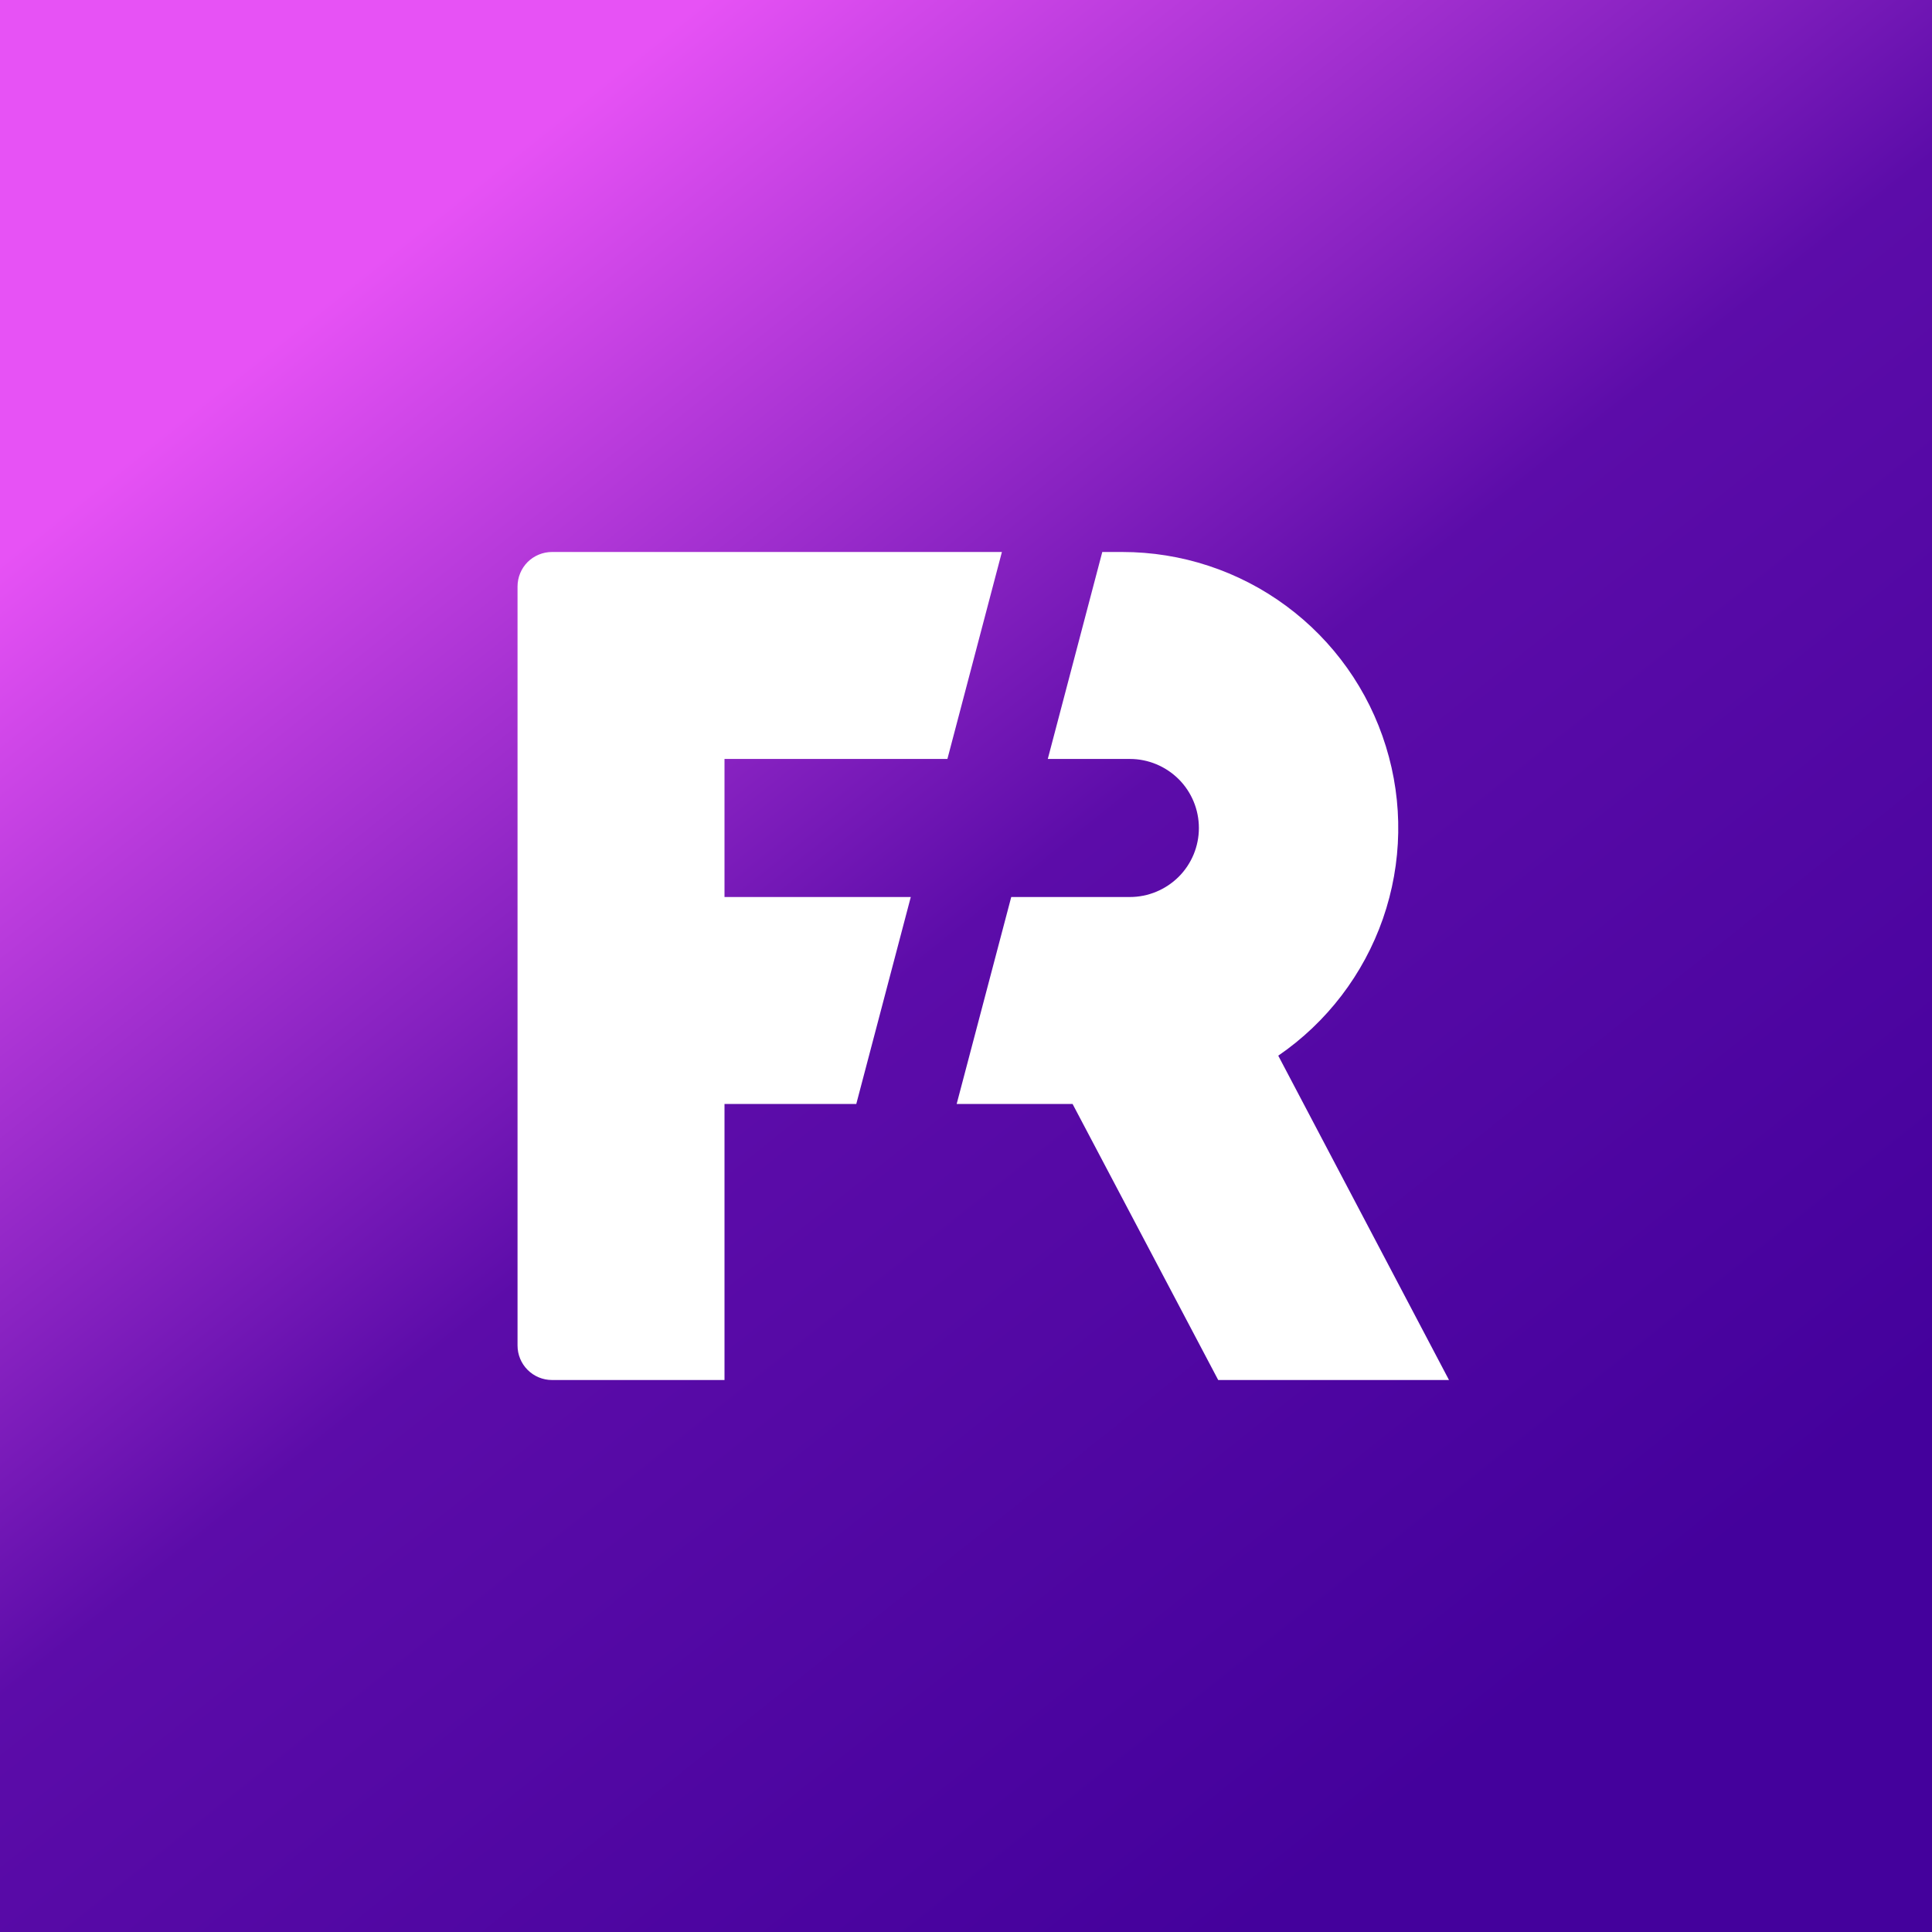 <svg width="24" height="24" viewBox="0 0 24 24" fill="none" xmlns="http://www.w3.org/2000/svg">
<rect x="0" y="0" width="24" height="24" fill="#808080" stroke="none"/>
<g clip-path="url(#clip0_31_10297)">
<path d="M0 0H24V24H0V0Z" fill="url(#paint0_linear_31_10297)"/>
<path d="M12.446 6.857H6.857C6.744 6.857 6.635 6.902 6.554 6.982C6.474 7.063 6.429 7.172 6.429 7.286V16.714C6.429 16.828 6.474 16.937 6.554 17.017C6.635 17.098 6.744 17.143 6.857 17.143H9V13.714H10.637L11.314 11.143H9V9.428H11.769L12.446 6.857ZM12.562 11.143H14.036C14.263 11.143 14.481 11.052 14.642 10.892C14.803 10.731 14.893 10.513 14.893 10.286C14.893 10.058 14.803 9.84 14.642 9.679C14.481 9.519 14.263 9.428 14.036 9.428H13.016L13.693 6.857H13.942C14.674 6.857 15.387 7.091 15.976 7.526C16.565 7.96 17 8.572 17.216 9.272C17.433 9.971 17.42 10.721 17.179 11.413C16.938 12.104 16.483 12.7 15.879 13.114L18 17.143H15.133L13.324 13.714H11.884L12.562 11.143Z" fill="white"/>
</g>
<defs>
<linearGradient id="paint0_linear_31_10297" x1="4.714" y1="3.214" x2="19.071" y2="21.214" gradientUnits="userSpaceOnUse">
<stop stop-color="#E752F5"/>
<stop offset="0.48" stop-color="#5C0CA9"/>
<stop offset="1" stop-color="#44019C"/>
</linearGradient>
<clipPath id="clip0_31_10297">
<rect width="24" height="24" fill="white"/>
</clipPath>
</defs>
</svg>
